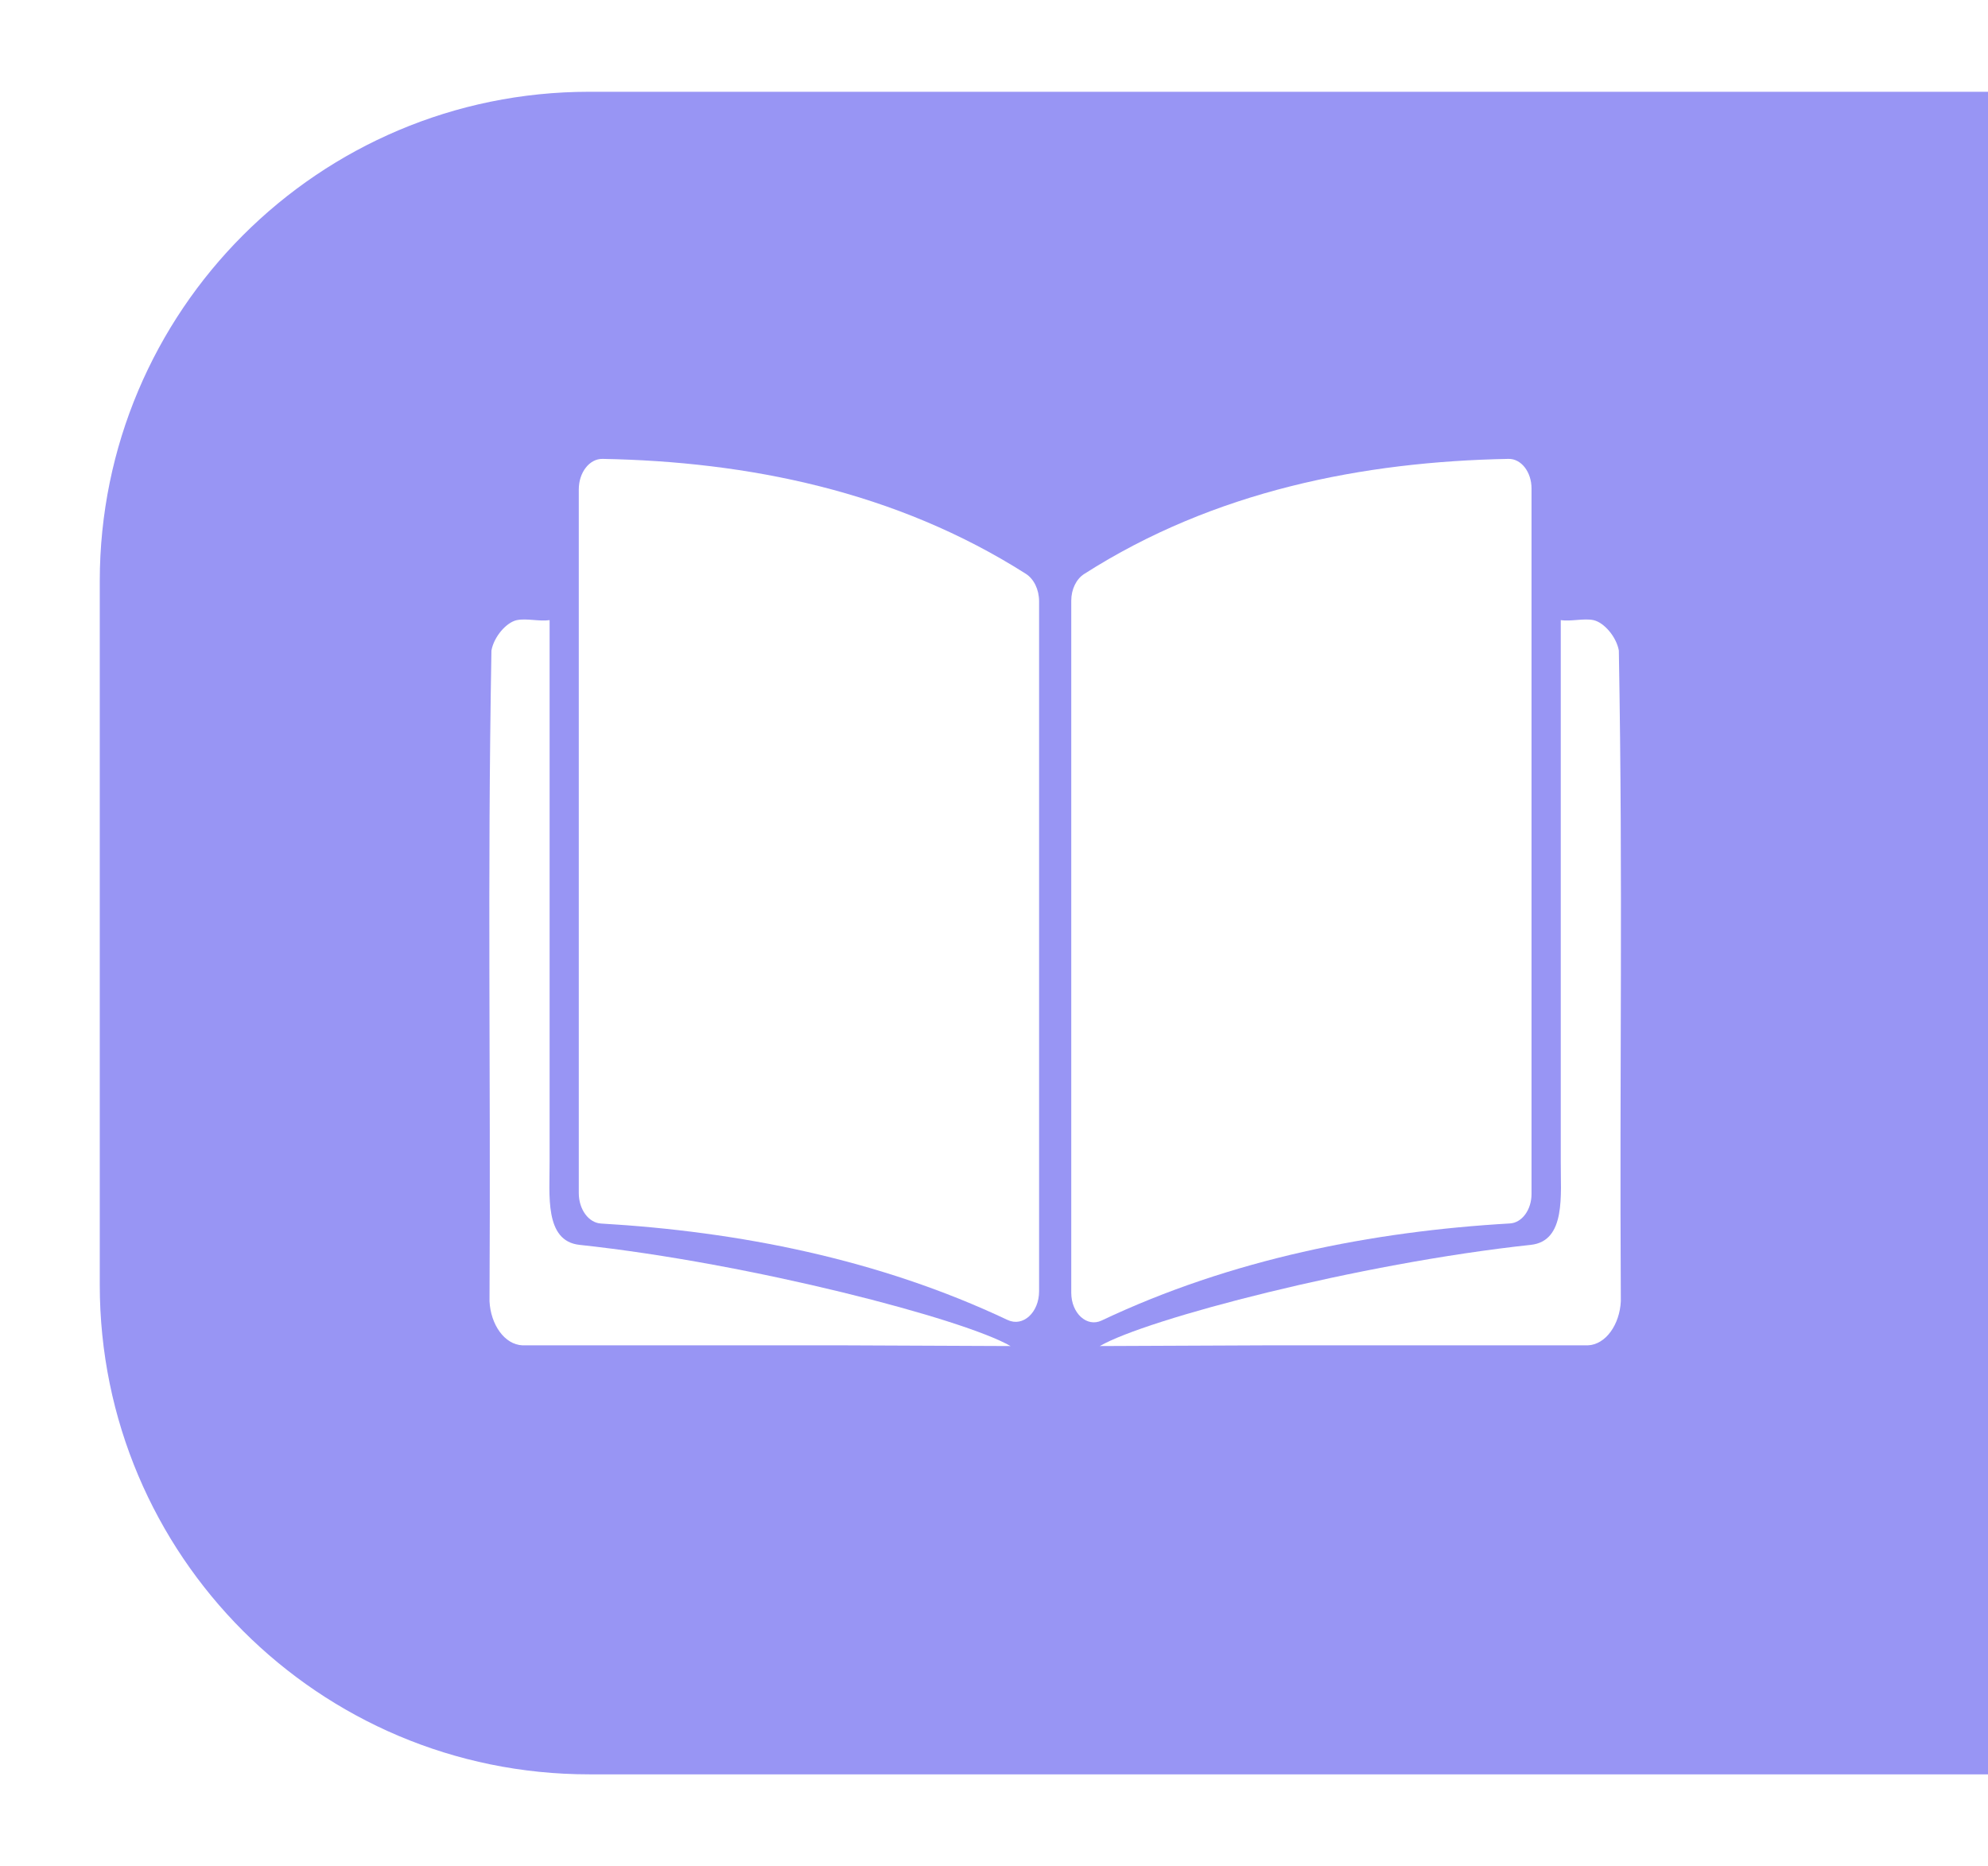 <svg width="65" height="61" viewBox="0 0 65 61" fill="none" xmlns="http://www.w3.org/2000/svg">
<g filter="url(#filter0_d_1598_3054)">
<path d="M2.262 19C2.262 10.163 9.425 3 18.262 3H77.999V58H18.262C9.425 58 2.262 50.837 2.262 42V19Z" fill="#9895F4"/>
</g>
<path d="M50.075 15.967V39.028C50.075 39.544 49.765 39.969 49.37 39.992C44.864 40.252 40.251 41.161 36.017 43.166C35.535 43.395 35.026 42.926 35.026 42.258V19.635C35.026 19.265 35.19 18.928 35.446 18.764C39.703 16.041 44.58 15.089 49.323 15C49.737 14.992 50.075 15.427 50.075 15.967Z" fill="white"/>
<path d="M32.95 43.15C28.732 41.154 24.14 40.257 19.652 39.995C19.244 39.972 18.924 39.531 18.924 38.999V15.999C18.924 15.442 19.274 14.992 19.702 15C24.438 15.088 29.279 16.048 33.54 18.756C33.805 18.924 33.974 19.271 33.974 19.655V42.21C33.974 42.901 33.448 43.384 32.95 43.148L32.95 43.15Z" fill="white"/>
<path d="M52.101 20.271C52.444 20.346 52.848 20.812 52.93 21.265C53.067 29.143 52.95 34.641 52.995 42.535C52.958 43.291 52.507 43.955 51.911 43.977H41.346L35.96 44C37.472 43.12 44.421 41.297 50.052 40.692C51.212 40.567 51.023 39.039 51.031 37.974V20.271C51.359 20.321 51.788 20.204 52.101 20.271Z" fill="white"/>
<path d="M16.897 20.271C16.554 20.346 16.15 20.812 16.068 21.265C15.931 29.143 16.048 34.641 16.005 42.535C16.042 43.291 16.492 43.955 17.088 43.977H20.002H27.654L33.04 44C31.528 43.12 24.579 41.297 18.948 40.692C17.789 40.567 17.977 39.039 17.97 37.974V20.271C17.641 20.321 17.212 20.204 16.899 20.271H16.897Z" fill="white"/>
<defs>
<filter id="filter0_d_1598_3054" x="0.262" y="0" width="81.738" height="61" filterUnits="userSpaceOnUse" color-interpolation-filters="sRGB">
<feFlood flood-opacity="0" result="BackgroundImageFix"/>
<feColorMatrix in="SourceAlpha" type="matrix" values="0 0 0 0 0 0 0 0 0 0 0 0 0 0 0 0 0 0 127 0" result="hardAlpha"/>
<feOffset dx="1"/>
<feGaussianBlur stdDeviation="1.5"/>
<feComposite in2="hardAlpha" operator="out"/>
<feColorMatrix type="matrix" values="0 0 0 0 0 0 0 0 0 0 0 0 0 0 0 0 0 0 0.15 0"/>
<feBlend mode="normal" in2="BackgroundImageFix" result="effect1_dropShadow_1598_3054"/>
<feBlend mode="normal" in="SourceGraphic" in2="effect1_dropShadow_1598_3054" result="shape"/>
</filter>
</defs>
</svg>
